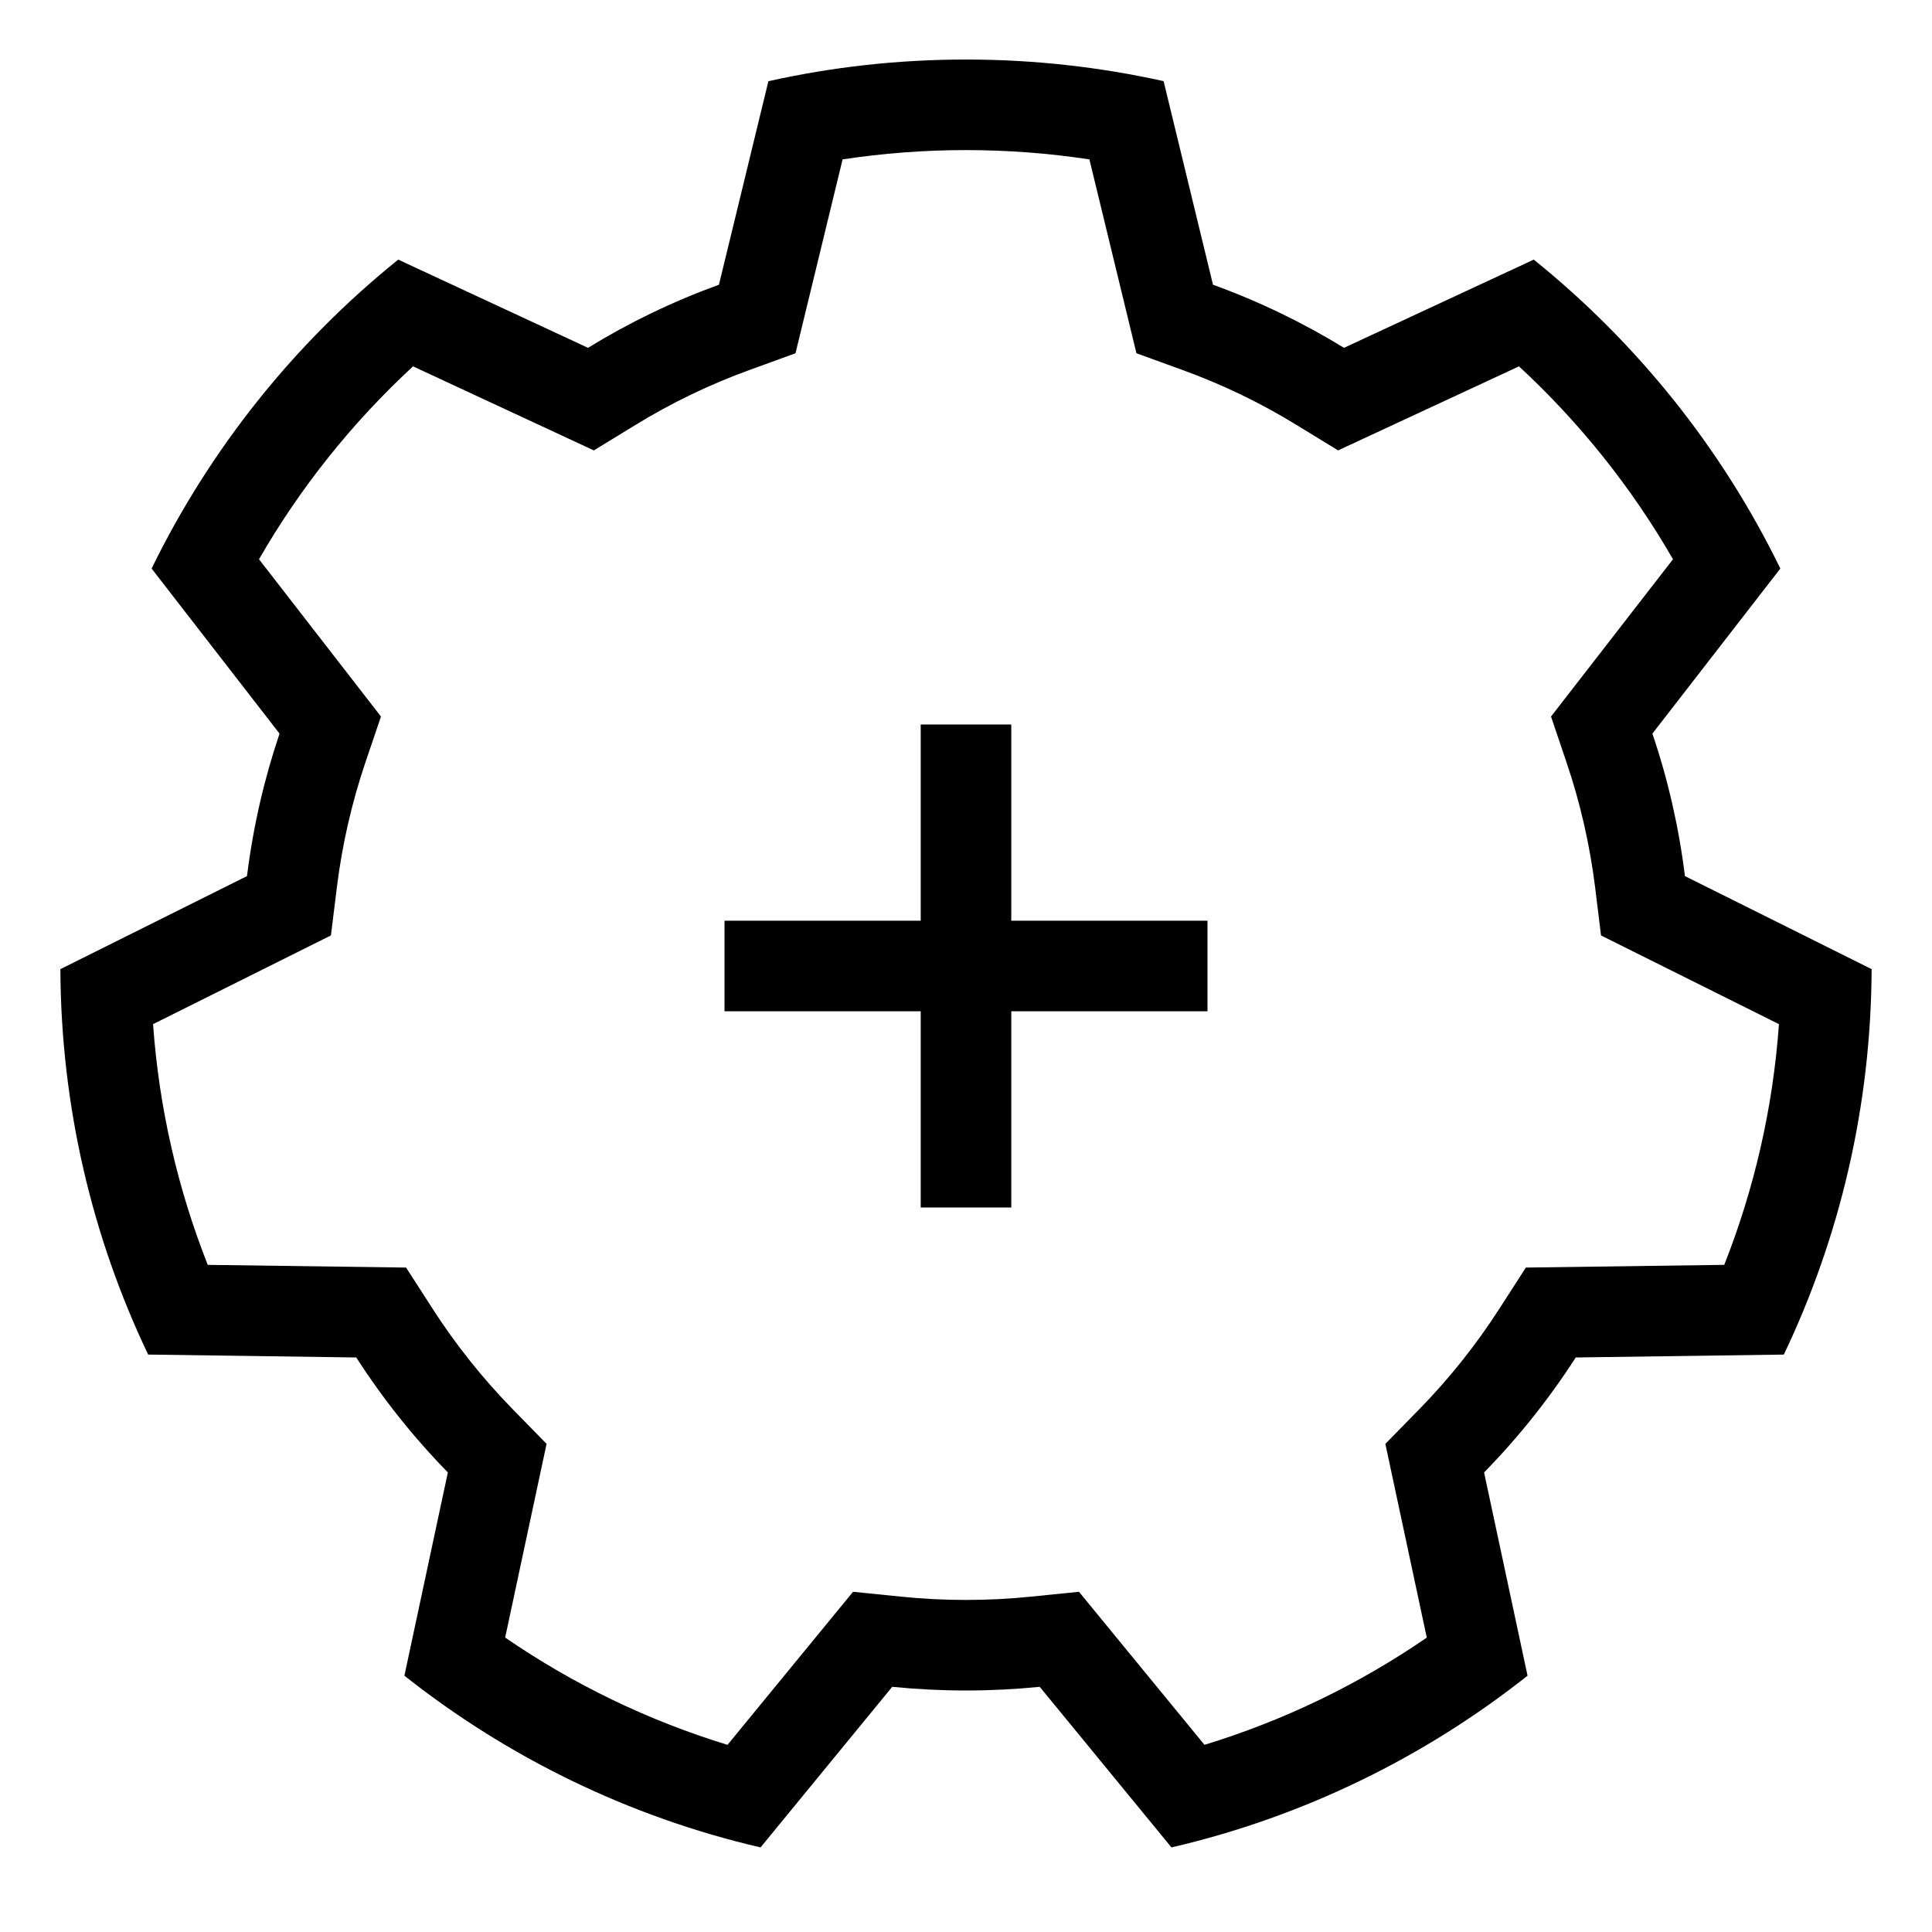 <svg width="32" height="32" viewBox="0 0 32 32" xmlns="http://www.w3.org/2000/svg">
<path fill-rule="evenodd" clip-rule="evenodd" d="M15.25 15.25V12H16.75V15.25H20V16.75H16.75V20H15.25V16.75H12V15.25H15.25Z" />
<path fill-rule="evenodd" clip-rule="evenodd" d="M9.739 5.761L6.596 4.3C4.885 5.678 3.484 7.424 2.511 9.417L4.63 12.151C4.375 12.906 4.192 13.696 4.091 14.511L1 16.052C1.01 18.337 1.53 20.501 2.454 22.436L5.901 22.484C6.342 23.17 6.851 23.808 7.418 24.388L6.698 27.755C8.403 29.104 10.408 30.091 12.597 30.599L14.778 27.939C15.18 27.979 15.588 28 16 28C16.412 28 16.82 27.979 17.221 27.939L19.403 30.599C21.591 30.091 23.596 29.104 25.301 27.755L24.581 24.388C25.149 23.808 25.658 23.17 26.099 22.484L29.546 22.436C30.469 20.501 30.99 18.337 31 16.052L27.908 14.511C27.807 13.696 27.625 12.906 27.369 12.151L29.488 9.417C28.516 7.423 27.114 5.678 25.404 4.3L22.261 5.761C21.579 5.343 20.853 4.992 20.091 4.716L19.273 1.344C18.219 1.11 17.124 0.986 16 0.986C14.876 0.986 13.78 1.11 12.727 1.345L11.908 4.716C11.146 4.992 10.42 5.343 9.739 5.761ZM13.956 2.64L13.176 5.851L12.42 6.126C11.754 6.367 11.119 6.674 10.523 7.04L9.836 7.46L6.841 6.068C5.838 6.995 4.975 8.072 4.29 9.263L6.31 11.868L6.051 12.632C5.828 13.292 5.668 13.982 5.58 14.695L5.481 15.494L2.535 16.963C2.635 18.363 2.948 19.702 3.441 20.95L6.726 20.995L7.162 21.672C7.548 22.273 7.994 22.831 8.491 23.34L9.053 23.915L8.367 27.123C9.486 27.892 10.725 28.495 12.05 28.9L14.129 26.365L14.929 26.446C15.281 26.482 15.638 26.5 16 26.5C16.362 26.5 16.719 26.482 17.07 26.446L17.871 26.365L19.95 28.9C21.275 28.495 22.514 27.892 23.632 27.124L22.946 23.915L23.509 23.34C24.006 22.831 24.451 22.273 24.837 21.672L25.273 20.995L28.559 20.95C29.052 19.702 29.365 18.363 29.465 16.963L26.518 15.494L26.42 14.695C26.331 13.982 26.172 13.292 25.948 12.632L25.69 11.868L27.71 9.263C27.024 8.072 26.162 6.995 25.159 6.068L22.163 7.46L21.477 7.04C20.881 6.674 20.246 6.367 19.58 6.126L18.823 5.851L18.044 2.64C17.378 2.539 16.695 2.486 16 2.486C15.304 2.486 14.622 2.539 13.956 2.64Z" />
</svg>
